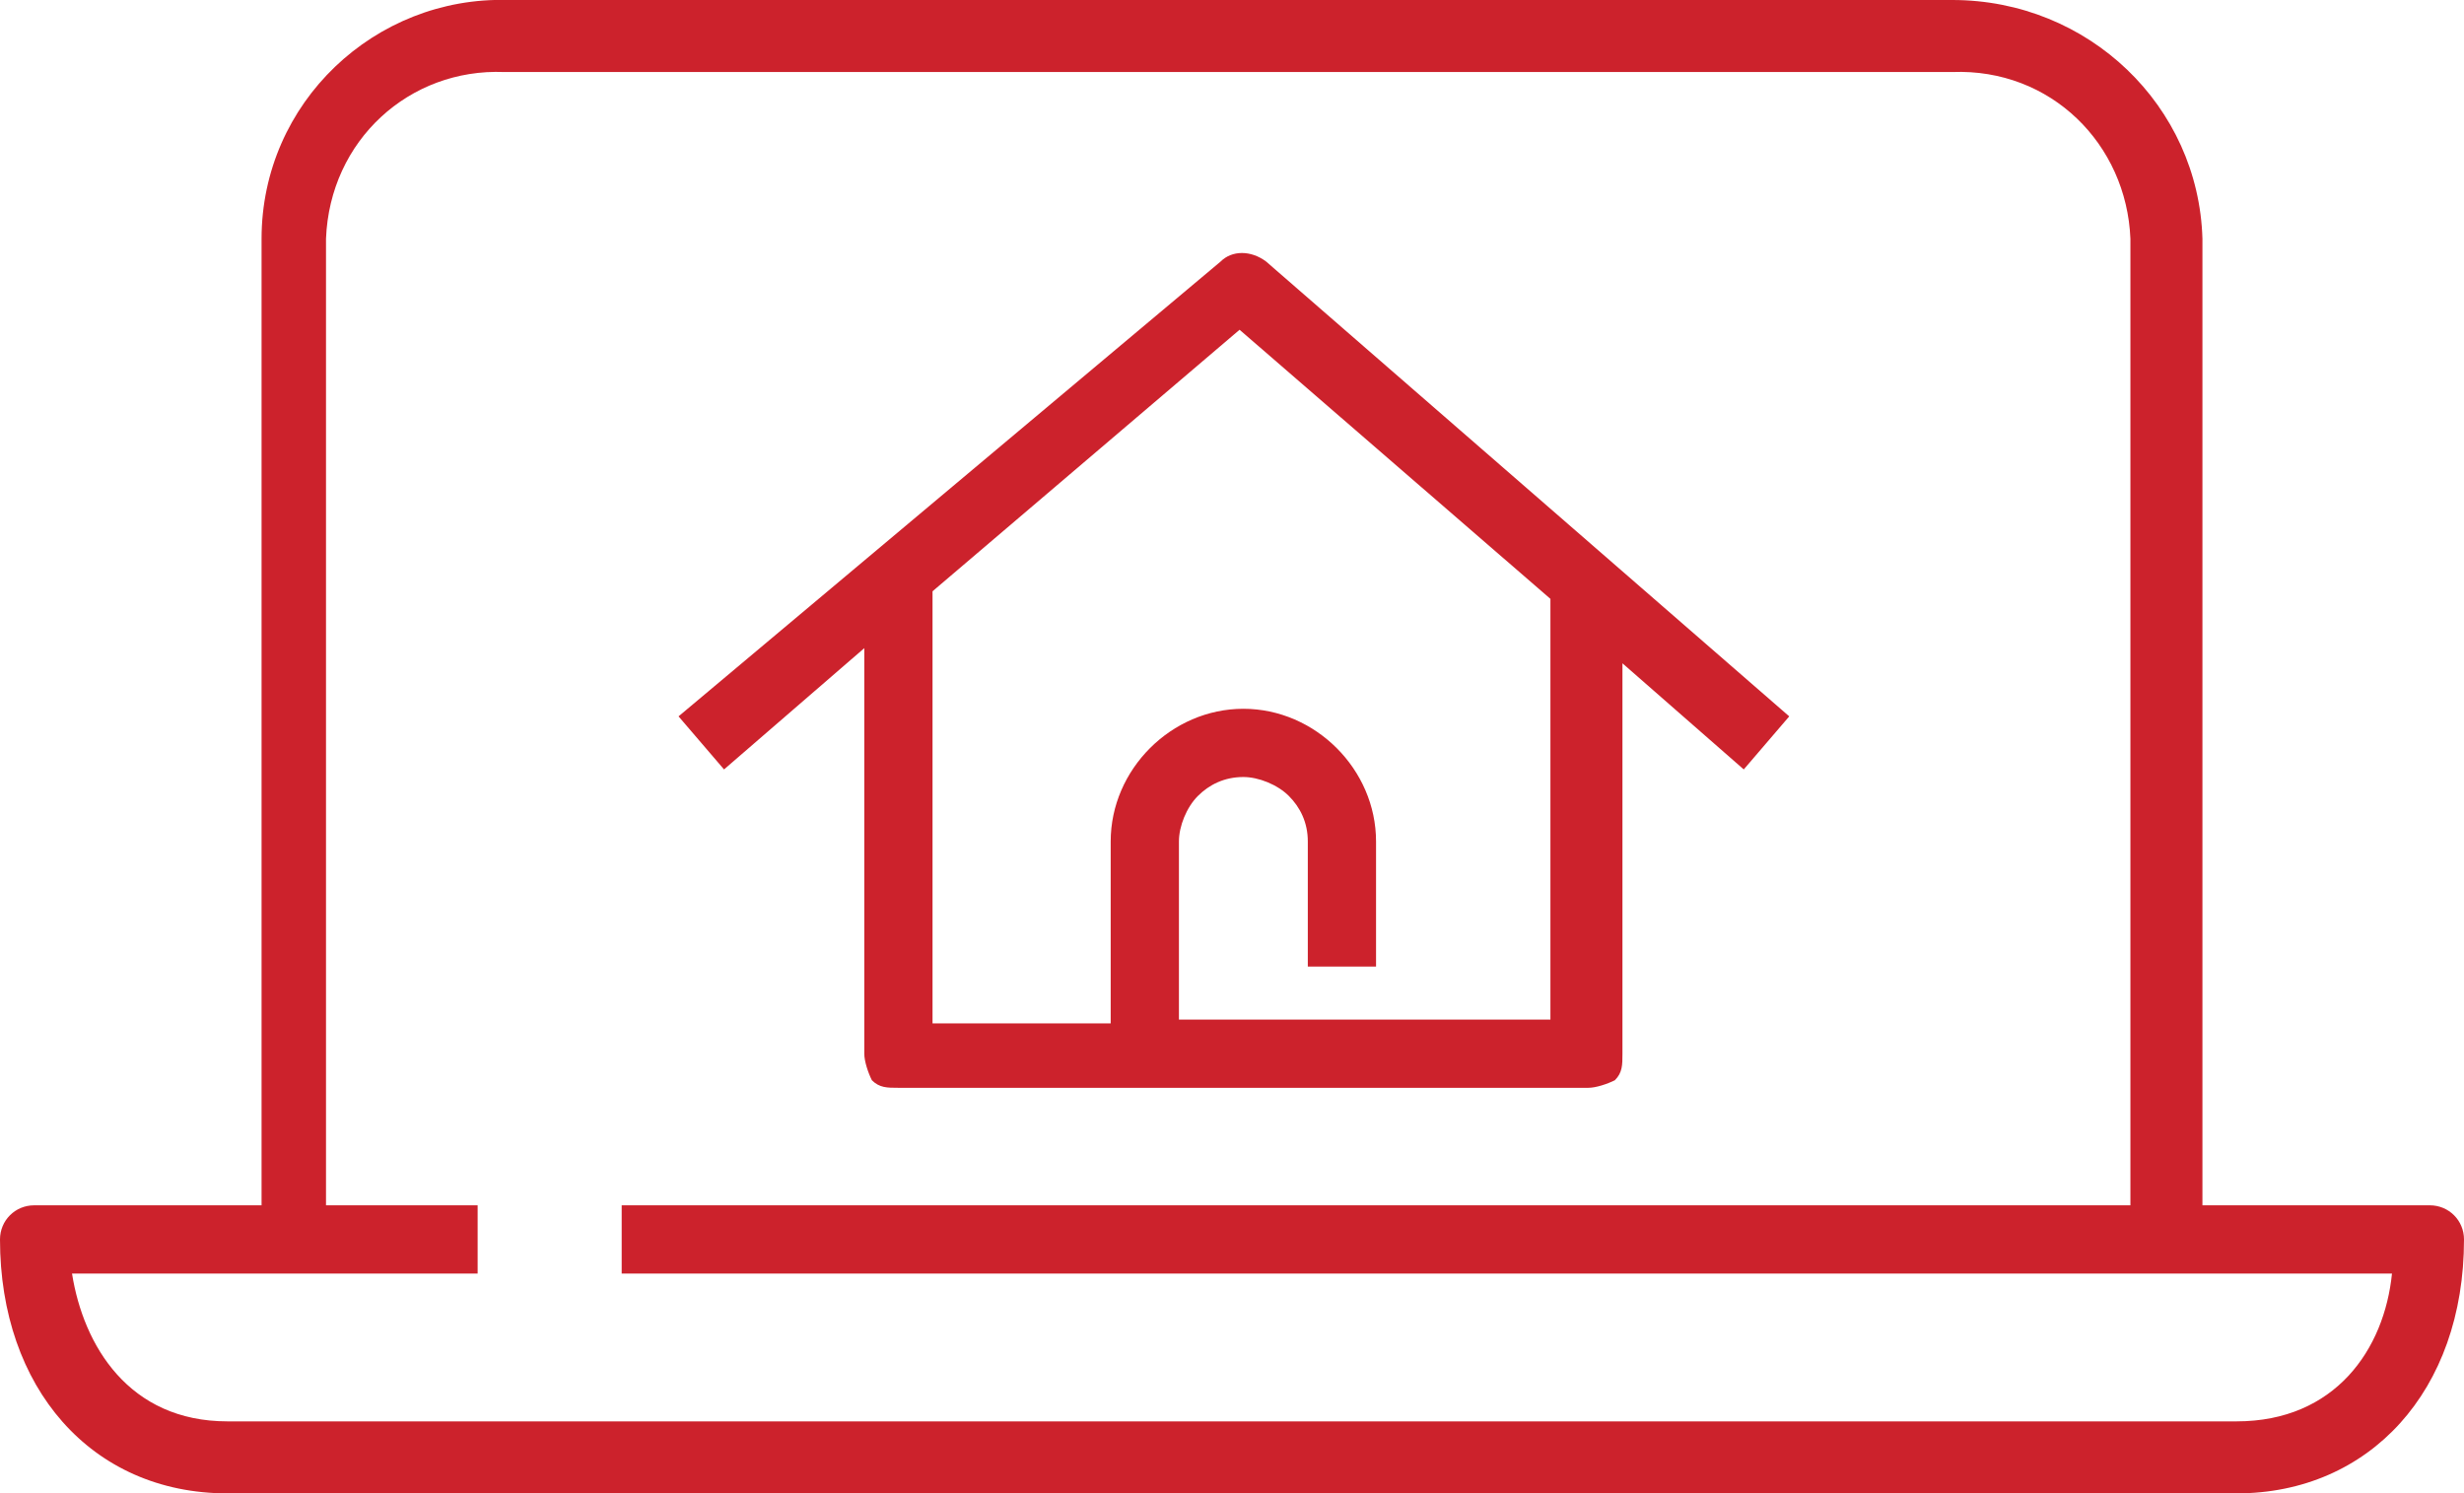 <?xml version="1.0" encoding="utf-8"?>
<!-- Generator: Adobe Illustrator 25.2.0, SVG Export Plug-In . SVG Version: 6.00 Build 0)  -->
<svg version="1.1" id="Layer_1" xmlns="http://www.w3.org/2000/svg" xmlns:xlink="http://www.w3.org/1999/xlink" x="0px" y="0px"
	 viewBox="0 0 65 39.4" style="enable-background:new 0 0 65 39.4;" xml:space="preserve">
<style type="text/css">
	.st0{fill:#CC222C;}
</style>
<g>
	<path class="st0" d="M22.8,17.1v10.7c0,0.2,0.1,0.5,0.2,0.7c0.2,0.2,0.4,0.2,0.7,0.2l0,0h18.2c0.2,0,0.5-0.1,0.7-0.2
		c0.2-0.2,0.2-0.4,0.2-0.7V17.5l3.2,2.8l1.2-1.4l-13.8-12c-0.4-0.3-0.9-0.3-1.2,0l-14.3,12l1.2,1.4L22.8,17.1z M32.7,8.7l8.2,7.1
		v11.1h-9.8v-4.7c0-0.4,0.2-0.9,0.5-1.2c0.3-0.3,0.7-0.5,1.2-0.5l0,0c0.4,0,0.9,0.2,1.2,0.5s0.5,0.7,0.5,1.2v3.3h1.8v-3.3
		c0-1.9-1.6-3.5-3.5-3.5l0,0c-1.9,0-3.5,1.6-3.5,3.5l0,0V27h-4.7V15.6L32.7,8.7z"/>
	<path class="st0" d="M0,32.7c0,3.9,2.4,6.7,6,6.7h53c3.5,0,6-2.7,6-6.7c0-0.5-0.4-0.9-0.9-0.9h-6V6.3C58,2.8,55.1,0,51.5,0H13.4
		C9.9-0.1,6.9,2.7,6.9,6.3v25.5h-6C0.4,31.8,0,32.2,0,32.7z M12.6,33.6v-1.8h-4V6.3c0.1-2.6,2.2-4.5,4.7-4.4h38.2
		c2.6-0.1,4.6,1.9,4.7,4.4v25.5H16.4v1.8h46.7c-0.2,2-1.5,3.9-4.1,3.9H6c-2.6,0-3.8-2-4.1-3.9H12.6z"/>
</g>
</svg>
